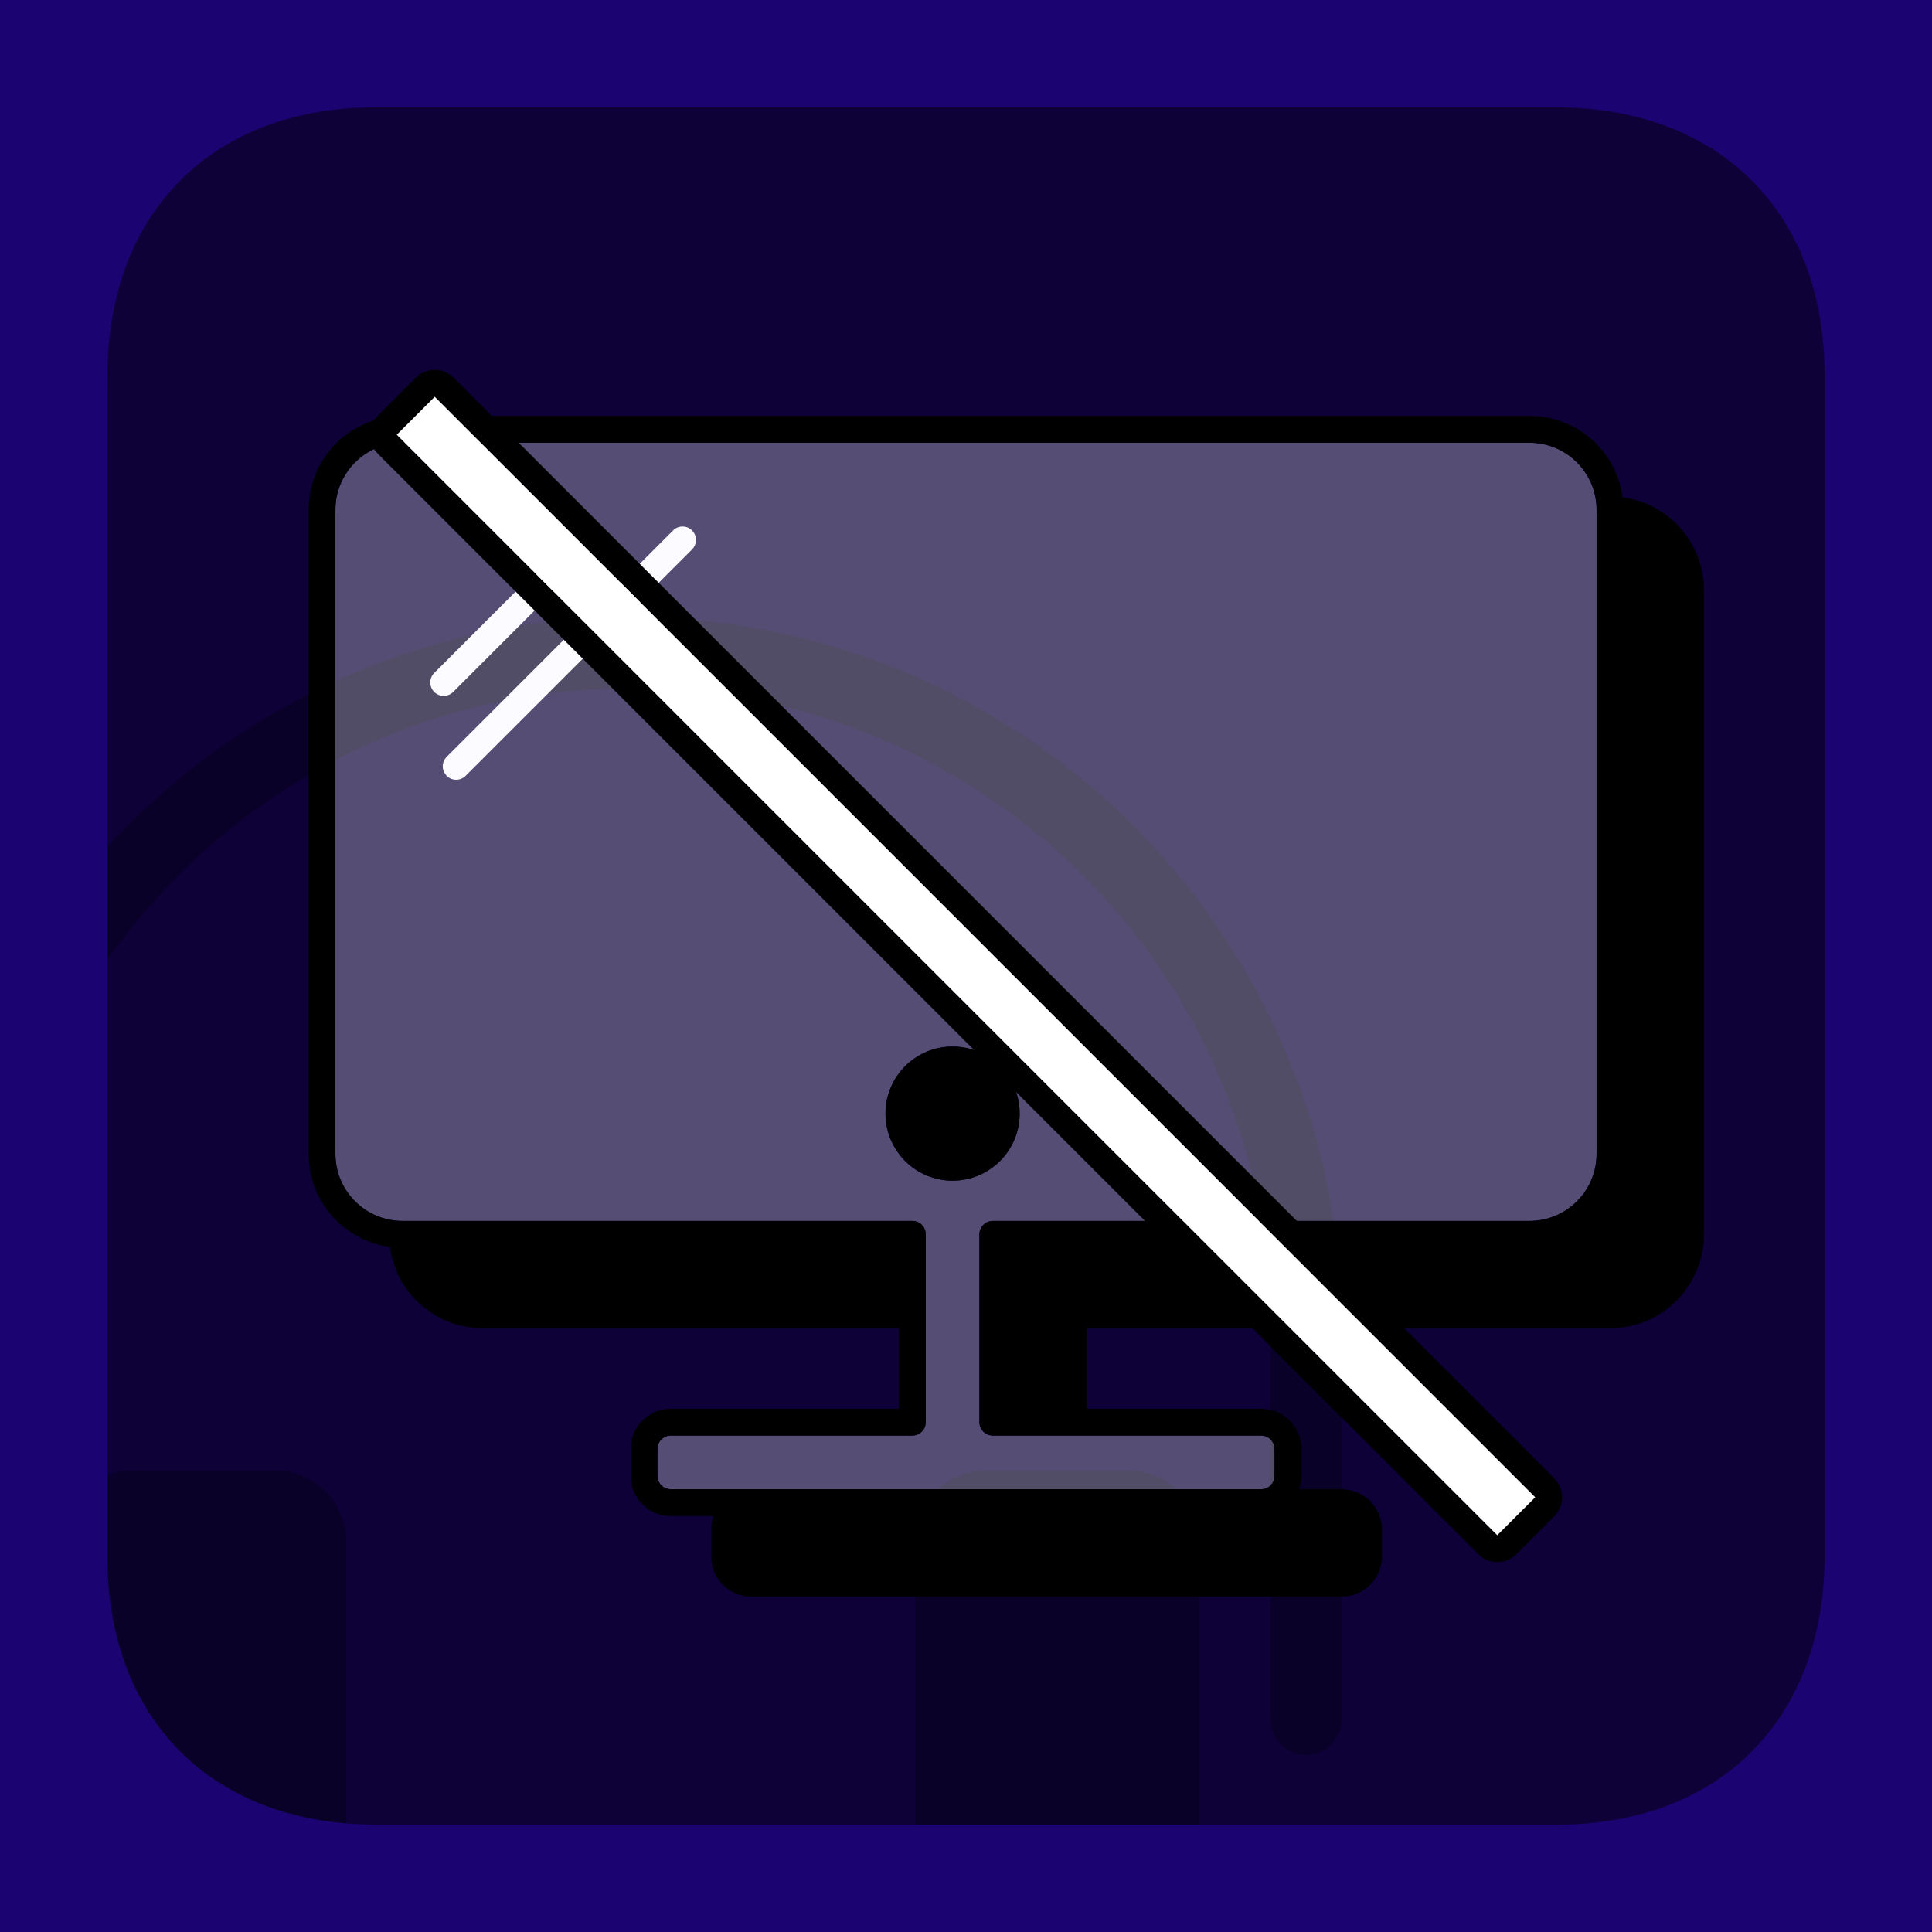 <?xml version="1.0" encoding="UTF-8"?>
<svg width="288px" height="288px" viewBox="0 0 288 288" version="1.1" xmlns="http://www.w3.org/2000/svg" xmlns:xlink="http://www.w3.org/1999/xlink">
    <title>Input/ System Local Mute@2x</title>
    <g id="Input/-System-Local-Mute" stroke="none" stroke-width="1" fill="none" fill-rule="evenodd">
        <rect id="Background" fill="#1B0371" fill-rule="nonzero" x="0" y="0" width="288" height="288"></rect>
        <rect id="Black-Overlay" fill="#000000" opacity="0.5" x="0" y="0" width="288" height="288"></rect>
        <path d="M41,219.2 C46.854,219.2 51.6,223.946 51.6,229.8 L51.6,293.4 C51.6,299.254 46.854,304 41,304 L19.8,304 C13.946,304 9.2,299.254 9.2,293.4 L9.2,229.8 C9.2,223.946 13.946,219.2 19.8,219.2 L41,219.2 Z M168.2,219.2 C174.054,219.2 178.8,223.946 178.8,229.8 L178.8,293.4 C178.8,299.254 174.054,304 168.2,304 L147,304 C141.146,304 136.4,299.254 136.4,293.4 L136.4,229.8 C136.4,223.946 141.146,219.2 147,219.2 L168.2,219.2 Z M94,92 C151.55,92 198.388,137.863 199.959,195.033 L200,198 L200,256.3 C200,259.227 197.627,261.6 194.7,261.6 C192.098,261.6 189.934,259.725 189.485,257.253 L189.4,256.3 L189.4,198 C189.4,145.312 146.688,102.6 94,102.6 C42.253,102.6 0.129,143.8 -1.359,195.187 L-1.4,198 L-1.4,256.3 C-1.4,259.227 -3.773,261.6 -6.7,261.6 C-9.302,261.6 -11.466,259.725 -11.915,257.253 L-12,256.3 L-12,198 C-12,139.458 35.458,92 94,92 Z" id="Local_bg" fill="#000000" fill-rule="nonzero" opacity="0.3"></path>
        <path d="M228,66 C233.523,66 238,70.477 238,76 L238,172 C238,177.523 233.523,182 228,182 L148,182 C146.895,182 146,182.895 146,184 L146,212 C146,213.105 146.895,214 148,214 L188,214 C189.105,214 190,214.895 190,216 L190,220 C190,221.105 189.105,222 188,222 L100,222 C98.895,222 98,221.105 98,220 L98,216 C98,214.895 98.895,214 100,214 L136,214 C137.105,214 138,213.105 138,212 L138,184 C138,182.895 137.105,182 136,182 L60,182 C54.477,182 50,177.523 50,172 L50,76 C50,70.477 54.477,66 60,66 L228,66 Z M142,156 C136.477,156 132,160.477 132,166 C132,171.523 136.477,176 142,176 C147.523,176 152,171.523 152,166 C152,160.477 147.523,156 142,156 Z" id="icon_fill-" fill="#FFFFFF" fill-rule="nonzero" opacity="0.3"></path>
        <path d="M228,62 C235.097,62 240.961,67.281 241.876,74.128 C248.47,75.006 253.614,80.483 253.979,87.232 L254,88 L254,184 C254,191.474 248.143,197.581 240.768,197.979 L240,198 L162,198 L162,210 L188,210 C190.924,210 193.359,212.091 193.892,214.86 L193.973,215.422 L194,216 L194,220 C194,220.702 193.879,221.376 193.658,222.003 L200,222 C202.924,222 205.359,224.091 205.892,226.86 L205.973,227.422 L206,228 L206,232 C206,235.119 203.62,237.682 200.578,237.973 L200,238 L112,238 C108.881,238 106.318,235.62 106.027,232.578 L106,232 L106,228 C106,227.299 106.12,226.626 106.341,226.001 L100,226 C96.881,226 94.318,223.62 94.027,220.578 L94,220 L94,216 C94,212.881 96.38,210.318 99.422,210.027 L100,210 L134,210 L134,198 L72,198 C64.903,198 59.039,192.719 58.124,185.872 C51.784,185.028 46.783,179.931 46.084,173.541 L46.021,172.768 L46,172 L46,76 C46,68.526 51.857,62.419 59.232,62.021 L60,62 L228,62 Z M228,66 L60,66 C54.698,66 50.36,70.126 50.021,75.342 L50,76 L50,172 C50,177.302 54.126,181.64 59.342,181.979 L60,182 L136,182 C136.982,182 137.798,182.708 137.968,183.64 L138,184 L138,212 C138,212.982 137.292,213.798 136.36,213.968 L136,214 L100,214 C99.018,214 98.202,214.708 98.032,215.64 L98,216 L98,220 C98,220.982 98.708,221.798 99.64,221.968 L100,222 L188,222 C188.982,222 189.798,221.292 189.968,220.36 L190,220 L190,216 C190,215.018 189.292,214.202 188.36,214.032 L188,214 L148,214 C147.018,214 146.202,213.292 146.032,212.36 L146,212 L146,184 C146,183.018 146.708,182.202 147.64,182.032 L148,182 L228,182 C233.302,182 237.64,177.874 237.979,172.658 L238,172 L238,76 C238,75.741 237.99,75.483 237.971,75.229 L237.924,74.763 L237.8,74.002 L237.67,73.443 C236.6,69.385 233.042,66.336 228.726,66.026 L228,66 Z M142,156 C147.523,156 152,160.477 152,166 C152,171.523 147.523,176 142,176 C136.477,176 132,171.523 132,166 C132,160.477 136.477,156 142,156 Z" id="shadow-with-outline" fill="#000000" fill-rule="nonzero"></path>
        <path d="M87.651,94.586 C88.345,95.28 88.422,96.358 87.882,97.137 L87.651,97.414 L69.414,115.651 C68.633,116.432 67.367,116.432 66.586,115.651 C65.892,114.957 65.814,113.879 66.354,113.099 L66.586,112.822 L84.822,94.586 C85.603,93.805 86.87,93.805 87.651,94.586 Z M85.791,82.084 C86.485,82.778 86.562,83.856 86.022,84.635 L85.791,84.912 L67.554,103.149 C66.773,103.93 65.507,103.93 64.726,103.149 C64.031,102.455 63.954,101.377 64.494,100.598 L64.726,100.321 L82.962,82.084 C83.743,81.303 85.01,81.303 85.791,82.084 Z M103.166,79.071 C103.86,79.765 103.937,80.843 103.397,81.623 L103.166,81.899 L93.414,91.651 C92.633,92.432 91.367,92.432 90.586,91.651 C89.892,90.957 89.814,89.879 90.354,89.099 L90.586,88.822 L100.337,79.071 C101.118,78.29 102.384,78.29 103.166,79.071 Z" id="Highlight" fill="#FCFBFF" fill-rule="nonzero"></path>
        <path d="M231.681,220.368 C233.243,221.93 233.243,224.462 231.681,226.024 L226.024,231.681 C224.462,233.243 221.93,233.243 220.368,231.681 L56.319,67.632 C54.757,66.07 54.757,63.538 56.319,61.976 L61.976,56.319 C63.538,54.757 66.07,54.757 67.632,56.319 L231.681,220.368 Z M228.853,223.196 L64.804,59.147 L59.147,64.804 L223.196,228.853 L228.853,223.196 Z" id="Shape" fill="#000000" fill-rule="nonzero"></path>
        <polygon id="White-Part-Mute" fill="#FFFFFF" fill-rule="nonzero" transform="translate(144, 144) rotate(45) translate(-144, -144) " points="260 140 28 140 28 148 260 148"></polygon>
        <path d="M228,1.73194792e-13 C240.042,1.73194792e-13 260.042,1.73194792e-13 288,1.73194792e-13 C288,21.805 288,41.805 288,60 L288,228 C288,237.554 288,257.554 288,288 C260.538,288 240.538,288 228,288 L60,288 C46.779,288 26.779,288 -1.27897692e-13,288 C-1.27897692e-13,256.871 -1.27897692e-13,236.871 -1.27897692e-13,228 L-1.27897692e-13,60 C-1.27897692e-13,48.356 -1.27897692e-13,28.356 -1.27897692e-13,1.73194792e-13 C29.553,1.73194792e-13 49.553,1.73194792e-13 60,1.73194792e-13 L228,1.73194792e-13 Z M228,16 L56,16 C31.942,16 16.394,31.307 16.006,55.272 L16,60 L16,232 C16,256.058 31.307,271.606 55.272,271.994 L60,272 L232,272 C256.058,272 271.606,256.693 271.994,232.728 L272,228 L272,56 C272,31.942 256.693,16.394 232.728,16.006 L228,16 Z" id="Rectangle" fill="#1B0371" fill-rule="nonzero"></path>
    </g>
</svg>